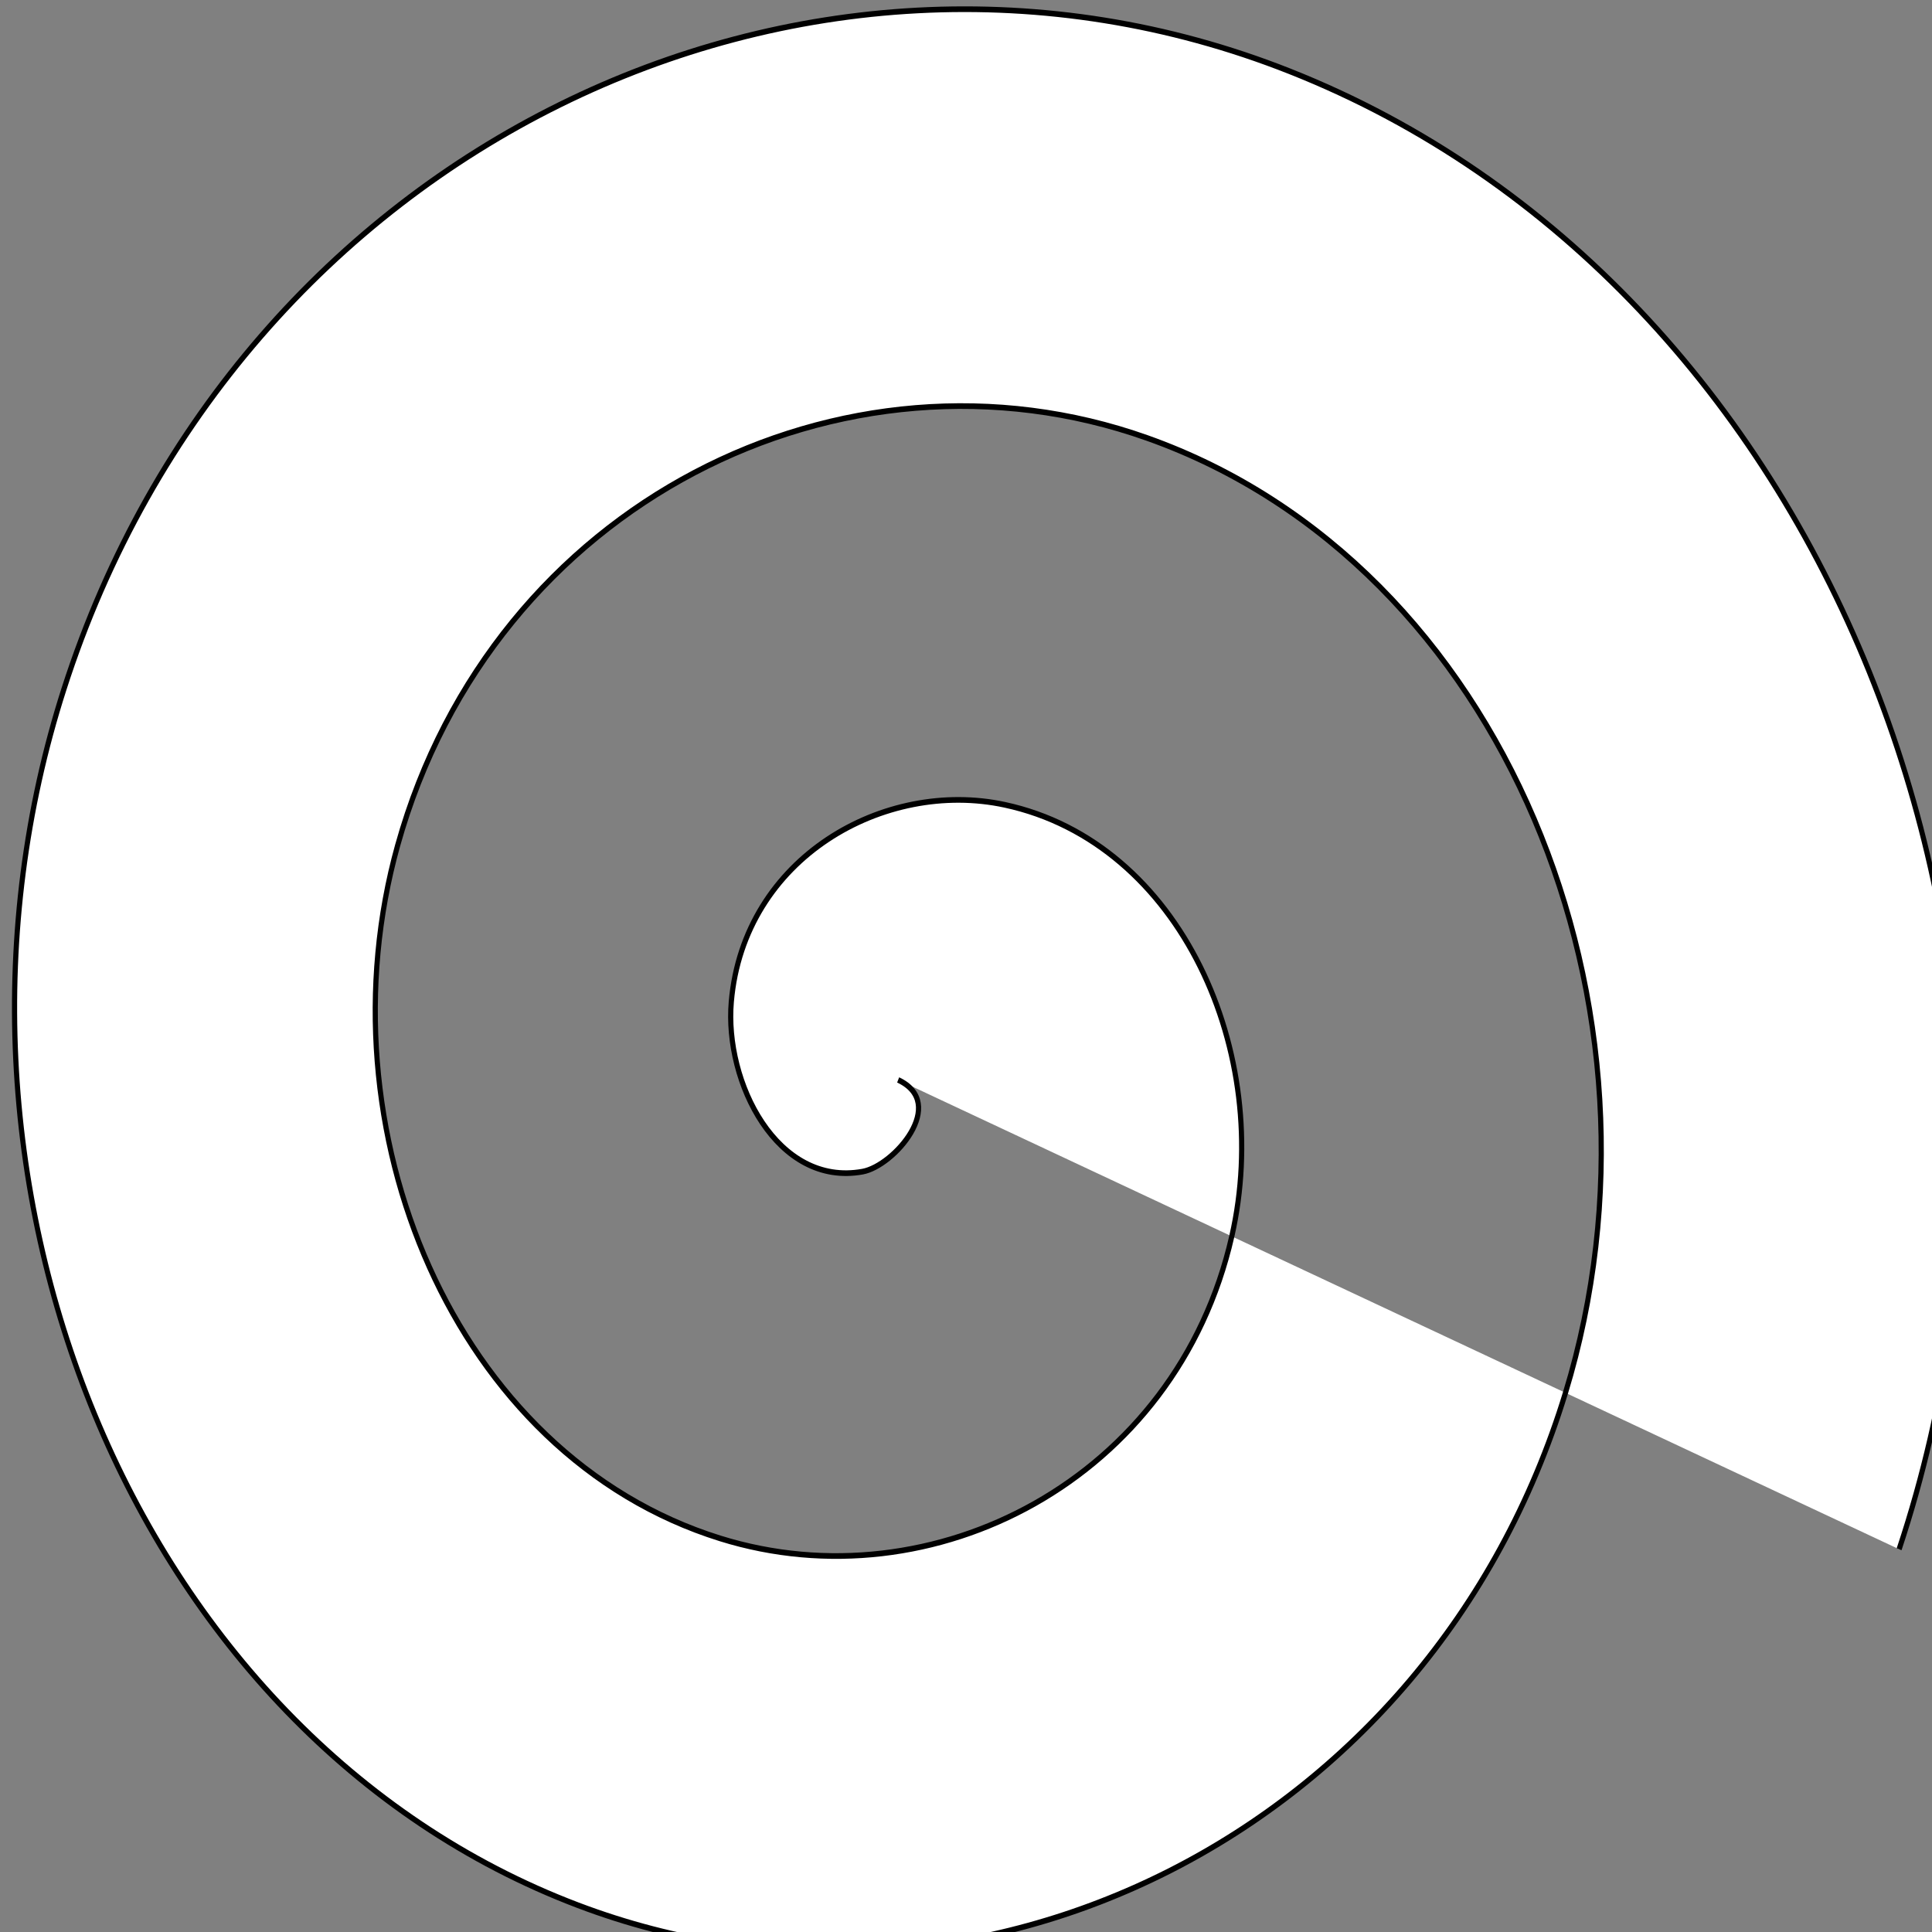 <?xml version="1.0" encoding="UTF-8" standalone="no"?>
<svg
   xmlns:dc="http://purl.org/dc/elements/1.1/"
   xmlns:cc="http://creativecommons.org/ns#"
   xmlns:rdf="http://www.w3.org/1999/02/22-rdf-syntax-ns#"
   xmlns:svg="http://www.w3.org/2000/svg"
   xmlns="http://www.w3.org/2000/svg"
   xmlns:sodipodi="http://sodipodi.sourceforge.net/DTD/sodipodi-0.dtd"
   xmlns:inkscape="http://www.inkscape.org/namespaces/inkscape"
   inkscape:export-ydpi="130"
   inkscape:export-xdpi="130"
   inkscape:export-filename="/Users/anilbhattarai/projects/personal/djangoapps/dranil/portfolio/staticfiles/images/ab_logo.png"
   sodipodi:docname="ab_logo.svg"
   inkscape:version="1.0beta2 (2b71d25, 2019-12-03)"
   id="svg8"
   version="1.1"
   viewBox="0 0 158.75 158.75"
   height="600"
   width="600">
  <rect x="0" y="0" width="158.75" height="158.75" fill="#808080" stroke="none"/>
  <defs
     id="defs2" />
  <sodipodi:namedview
     inkscape:window-maximized="0"
     inkscape:window-y="23"
     inkscape:window-x="0"
     inkscape:window-height="880"
     inkscape:window-width="1204"
     units="px"
     showgrid="false"
     inkscape:document-rotation="0"
     inkscape:current-layer="layer1"
     inkscape:document-units="mm"
     inkscape:cy="560"
     inkscape:cx="400"
     inkscape:zoom="0.35"
     inkscape:pageshadow="2"
     inkscape:pageopacity="0.0"
     borderopacity="1.0"
     bordercolor="#666666"
     pagecolor="#ffffff"
     id="base" />
  <g
     id="layer1"
     inkscape:groupmode="layer"
     inkscape:label="Layer 1">
    <circle
       r="0.503"
       cy="321.28"
       cx="225.274"
       style="fill:#000080;stroke:#000000"
       id="path839" />
    <circle
       inkscape:export-ydpi="130"
       inkscape:export-xdpi="130"
       r="0.503"
       cy="207.887"
       cx="190.5"
       style="fill:#000080;stroke:#000000"
       id="path841" />
    <circle
       r="0.503"
       cy="372.685"
       cx="131.536"
       style="fill:#000080;stroke:#000000"
       id="path861" />
    <circle
       r="0.503"
       cy="69.548"
       cx="-61.232"
       style="fill:#000080;stroke:#000000"
       id="path877" />
    <path
       transform="matrix(1.6,0,0,1.759,-39.653,-60.591)"
       d="m 70.908,84.893 c 2.577,1.099 -0.21,4.017 -1.827,4.284 -4.381,0.724 -7.1,-4.168 -6.741,-7.938 0.642,-6.743 7.875,-10.41 14.048,-9.197 9.06,1.78 13.791,11.622 11.654,20.159 C 85.195,103.579 72.662,109.401 61.774,106.312 48.073,102.425 41.15,87.165 45.206,73.932 50.118,57.906 68.122,49.877 83.697,54.907 c 18.354,5.928 27.492,26.687 21.482,44.601 C 98.239,120.191 74.719,130.441 54.466,123.447 31.454,115.501 20.092,89.214 28.071,66.625 37.022,41.282 66.078,28.806 91.004,37.772 c 27.673,9.954 41.264,41.781 31.309,69.044"
       sodipodi:t0="0"
       sodipodi:argument="-18.44644"
       sodipodi:radius="55.884262"
       sodipodi:revolution="3"
       sodipodi:expansion="1"
       sodipodi:cy="84.893478"
       sodipodi:cx="70.908348"
       id="path919"
       style="fill:#ffffff;fill-rule:evenodd;stroke:#000000;stroke-width:0.265"
       sodipodi:type="spiral" />
  </g>
</svg>
